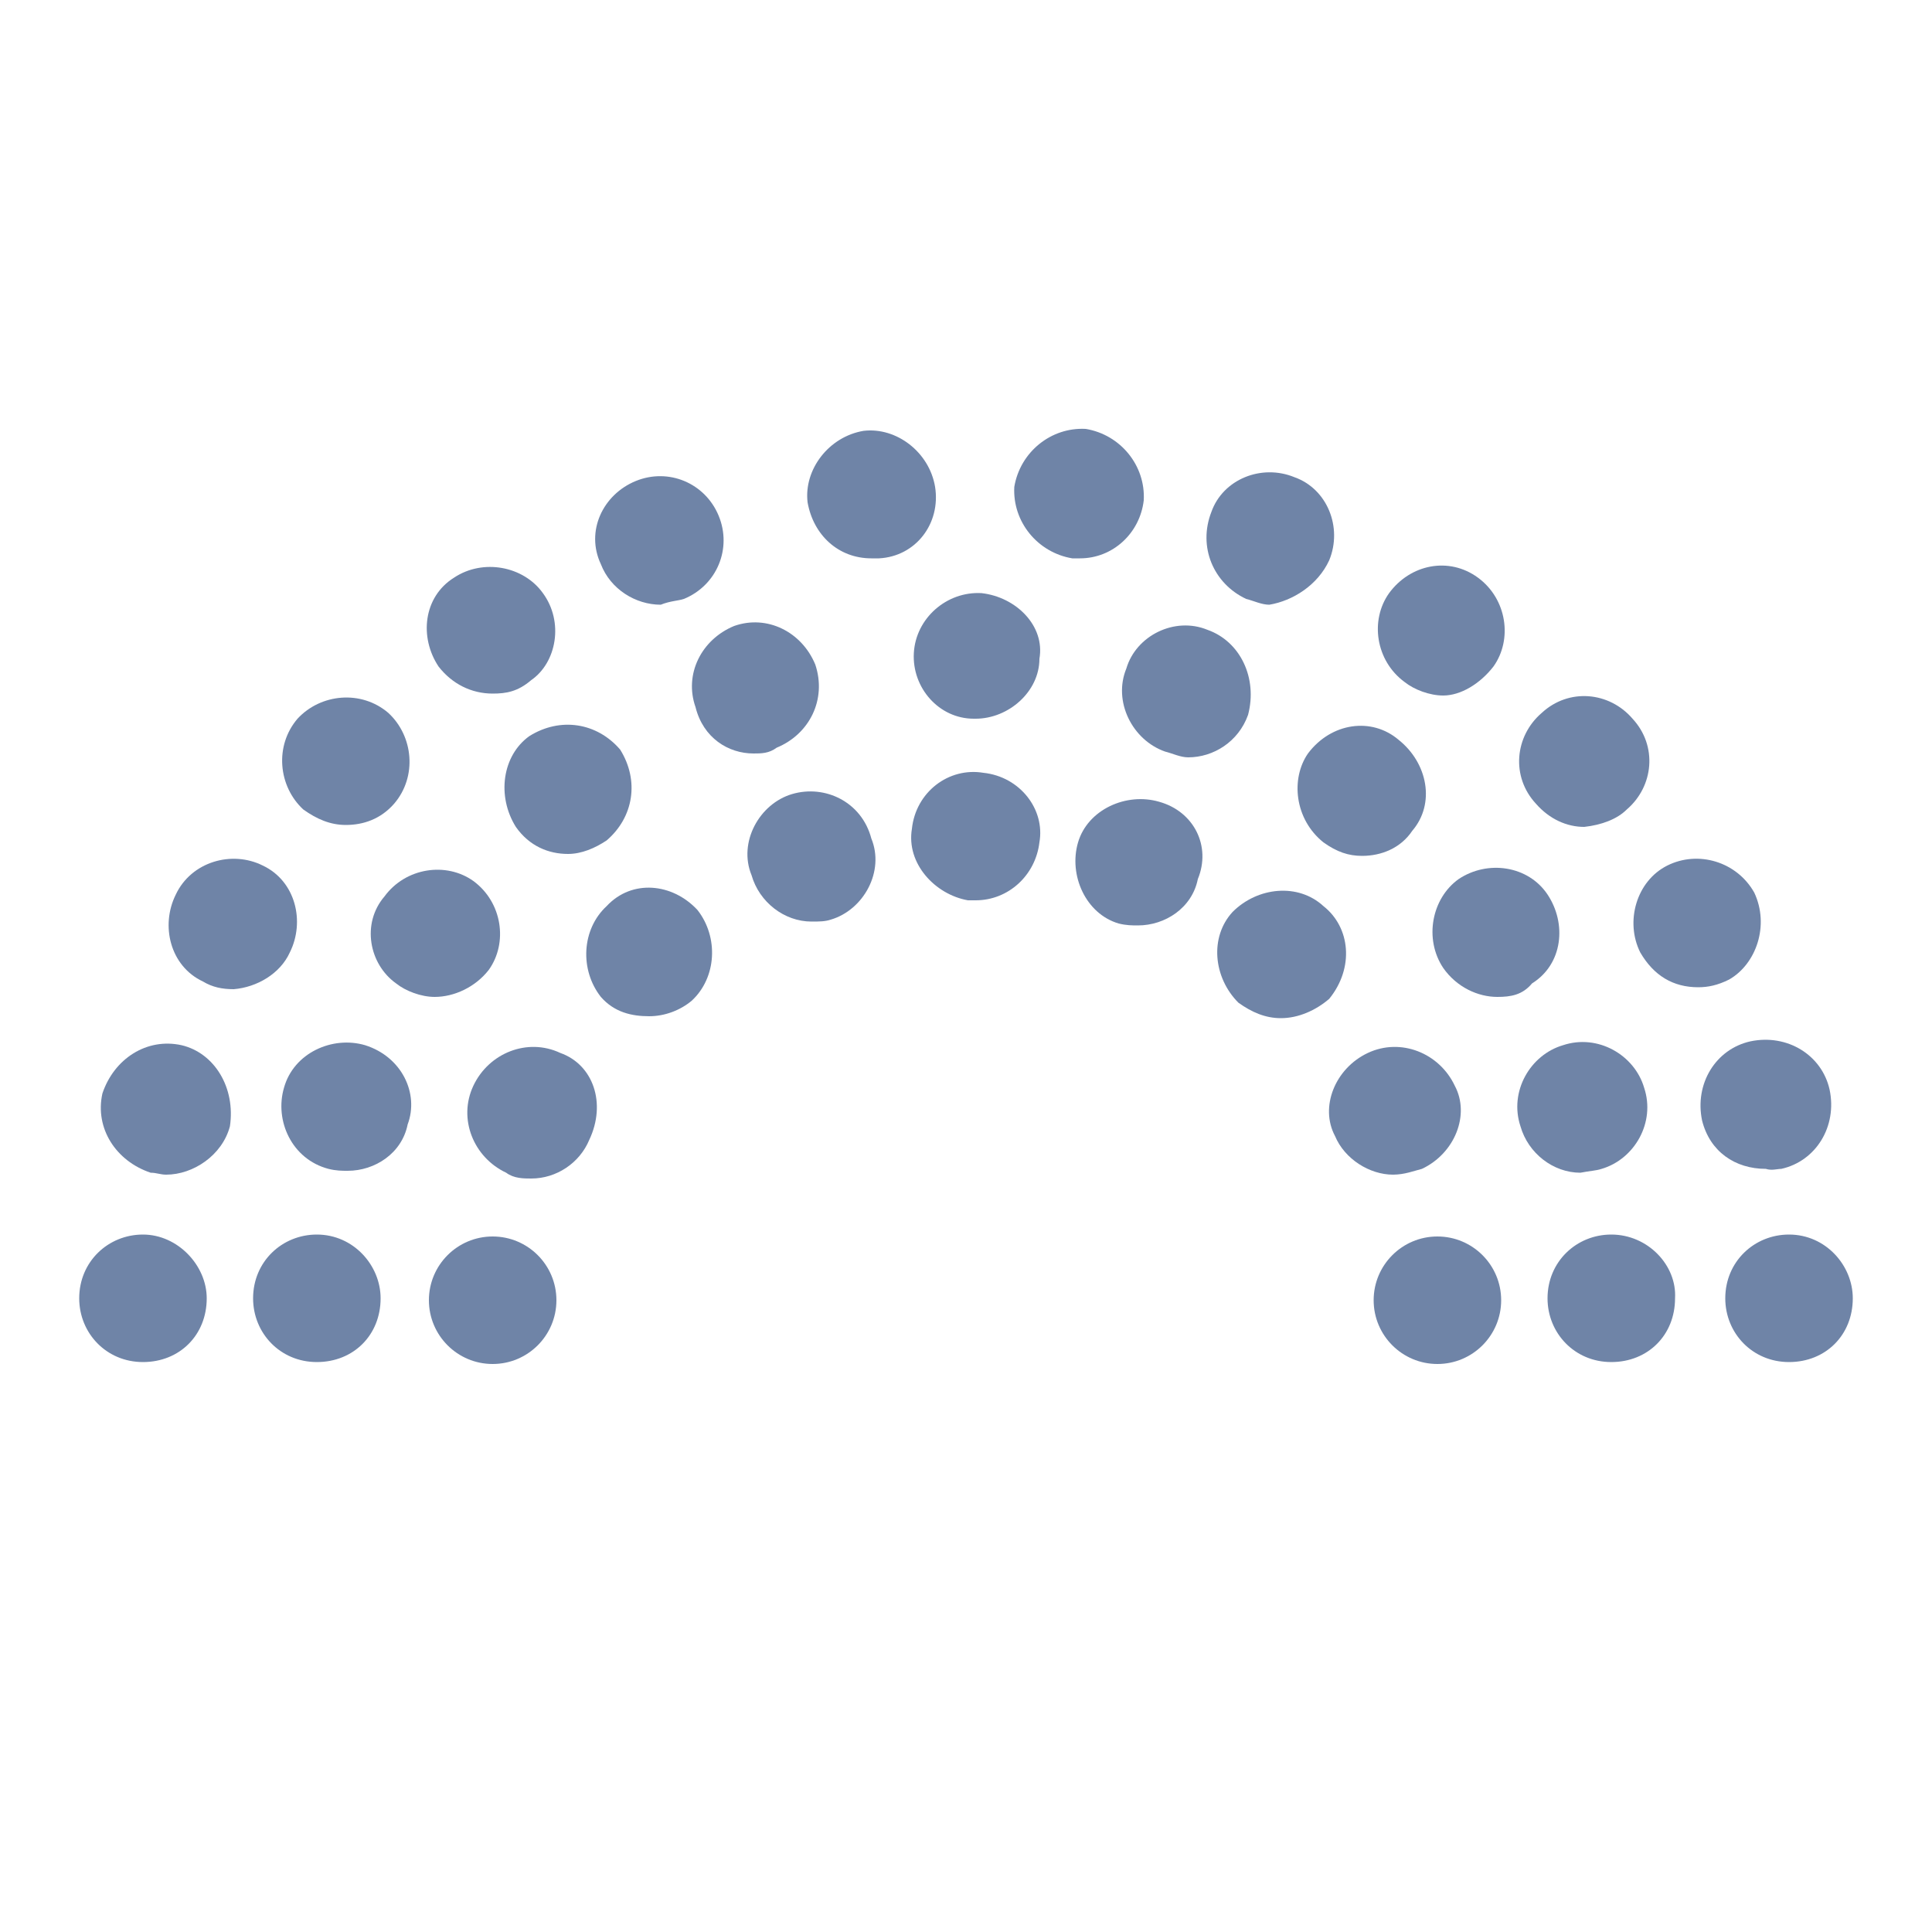 <?xml version="1.0" encoding="utf-8"?>
<!-- Generator: Adobe Illustrator 27.7.0, SVG Export Plug-In . SVG Version: 6.00 Build 0)  -->
<svg version="1.1" id="Layer_1" xmlns="http://www.w3.org/2000/svg" xmlns:xlink="http://www.w3.org/1999/xlink" x="0px" y="0px"
	 viewBox="0 0 100 100" style="enable-background:new 0 0 100 100;" xml:space="preserve">
<style type="text/css">
	.st0{fill:#6F84A7;}
</style>
<g>
	<path class="st0" d="M50.9,40c-1.8-0.3-3.5,1-3.7,2.9c-0.3,1.8,1.2,3.4,2.9,3.7c0.1,0,0.3,0,0.4,0c1.7,0,3.1-1.3,3.3-3
		C54.1,41.9,52.8,40.2,50.9,40z"/>
	<path class="st0" d="M48.4,25.2c-0.3-1.8-2-3.1-3.7-2.9c-1.8,0.3-3.1,2-2.9,3.7c0.3,1.7,1.6,2.9,3.3,2.9c0.1,0,0.3,0,0.4,0
		C47.4,28.8,48.7,27.1,48.4,25.2z"/>
	<circle class="st0" cx="25.5" cy="67.3" r="3.3"/>
	<path class="st0" d="M29,54.5c-1.7-0.8-3.7,0-4.5,1.7c-0.8,1.7,0,3.7,1.7,4.5c0.4,0.3,0.9,0.3,1.3,0.3c1.3,0,2.5-0.8,3-2
		C31.4,57.1,30.7,55.1,29,54.5z"/>
	<path class="st0" d="M31.4,46.9c-1.3,1.2-1.4,3.3-0.3,4.7c0.7,0.8,1.6,1,2.5,1c0.8,0,1.6-0.3,2.2-0.8c1.3-1.2,1.4-3.3,0.3-4.7
		C34.8,45.7,32.7,45.5,31.4,46.9z"/>
	<path class="st0" d="M41,41.1c-1.7,0.5-2.8,2.5-2.1,4.2c0.4,1.4,1.7,2.4,3.1,2.4c0.4,0,0.7,0,1-0.1c1.7-0.5,2.8-2.5,2.1-4.2
		C44.6,41.5,42.7,40.6,41,41.1z"/>
	<path class="st0" d="M16.4,63.9c-1.8,0-3.3,1.4-3.3,3.3c0,1.8,1.4,3.3,3.3,3.3s3.3-1.4,3.3-3.3C19.7,65.5,18.3,63.9,16.4,63.9z"/>
	<path class="st0" d="M18.9,54.1c-1.7-0.5-3.7,0.4-4.2,2.2C14.2,58,15.1,60,17,60.5c0.4,0.1,0.7,0.1,1,0.1c1.4,0,2.8-0.9,3.1-2.4
		l0,0C21.7,56.6,20.8,54.7,18.9,54.1z"/>
	<path class="st0" d="M20.5,50.9c0.5,0.4,1.3,0.7,2,0.7c1,0,2.1-0.5,2.8-1.4c1-1.4,0.7-3.5-0.8-4.6c-1.4-1-3.5-0.7-4.6,0.8
		C18.7,47.8,19.1,49.9,20.5,50.9z"/>
	<path class="st0" d="M29.4,44.2c0.7,0,1.4-0.3,2-0.7c1.4-1.2,1.7-3.1,0.7-4.7c-1.2-1.4-3.1-1.7-4.7-0.7c-1.4,1-1.7,3.1-0.7,4.7
		C27.4,43.8,28.4,44.2,29.4,44.2z"/>
	<path class="st0" d="M39,39c0.4,0,0.8,0,1.2-0.3c1.7-0.7,2.6-2.5,2-4.3c-0.7-1.7-2.5-2.6-4.2-2c-1.7,0.7-2.6,2.5-2,4.2
		C36.4,38.2,37.7,39,39,39z"/>
	<path class="st0" d="M7.4,63.9c-1.8,0-3.3,1.4-3.3,3.3c0,1.8,1.4,3.3,3.3,3.3s3.3-1.4,3.3-3.3C10.7,65.5,9.2,63.9,7.4,63.9z"/>
	<path class="st0" d="M9.4,54.1c-1.8-0.4-3.5,0.7-4.1,2.5c-0.4,1.8,0.7,3.5,2.5,4.1c0.3,0,0.5,0.1,0.8,0.1c1.4,0,2.9-1,3.3-2.5
		C12.2,56.3,11.1,54.5,9.4,54.1z"/>
	<path class="st0" d="M15,49.3c0.8-1.6,0.3-3.7-1.4-4.5C12,44,9.9,44.6,9.1,46.3c-0.8,1.6-0.3,3.7,1.4,4.5c0.5,0.3,1,0.4,1.6,0.4
		C13.3,51.1,14.5,50.4,15,49.3z"/>
	<path class="st0" d="M20.4,41.6c1.2-1.4,1-3.5-0.3-4.7c-1.4-1.2-3.5-1-4.7,0.3c-1.2,1.4-1,3.5,0.3,4.7c0.7,0.5,1.4,0.8,2.2,0.8
		C18.8,42.7,19.7,42.4,20.4,41.6z"/>
	<path class="st0" d="M28.1,30.7c-1-1.4-3.1-1.8-4.6-0.8c-1.6,1-1.8,3.1-0.8,4.6c0.7,0.9,1.7,1.4,2.8,1.4c0.7,0,1.3-0.1,2-0.7
		C28.8,34.3,29.2,32.2,28.1,30.7z"/>
	<path class="st0" d="M35.4,31c1.7-0.7,2.5-2.6,1.8-4.3c-0.7-1.7-2.6-2.5-4.3-1.8c-1.7,0.7-2.6,2.6-1.8,4.3c0.5,1.3,1.8,2.1,3.1,2.1
		C34.7,31.1,35.1,31.1,35.4,31z"/>
	<path class="st0" d="M59.2,25.9c0.1-1.8-1.2-3.4-3-3.7c-1.8-0.1-3.4,1.2-3.7,3c-0.1,1.8,1.2,3.4,3,3.7c0.1,0,0.3,0,0.4,0
		C57.6,28.9,59,27.6,59.2,25.9z"/>
	<path class="st0" d="M60,41.5c-1.7-0.5-3.7,0.4-4.2,2.1c-0.5,1.7,0.4,3.7,2.1,4.2c0.4,0.1,0.7,0.1,1,0.1c1.4,0,2.8-0.9,3.1-2.4
		C62.7,43.8,61.8,42,60,41.5z"/>
	<path class="st0" d="M50.8,30.7c-1.8-0.1-3.4,1.3-3.5,3.1c-0.1,1.8,1.3,3.4,3.1,3.4h0.1c1.7,0,3.3-1.4,3.3-3.1
		C54.1,32.4,52.6,30.9,50.8,30.7z"/>
	<circle class="st0" cx="74.4" cy="67.3" r="3.3"/>
	<path class="st0" d="M73.6,60.5c1.7-0.8,2.5-2.8,1.7-4.3c-0.8-1.7-2.8-2.5-4.5-1.7c-1.7,0.8-2.5,2.8-1.7,4.3c0.5,1.2,1.8,2,3,2
		C72.7,60.8,73.2,60.6,73.6,60.5z"/>
	<path class="st0" d="M68.5,46.9c-1.3-1.2-3.4-1-4.7,0.3c-1.2,1.3-1,3.4,0.3,4.7c0.7,0.5,1.4,0.8,2.2,0.8c0.9,0,1.8-0.4,2.5-1
		C70.1,50.1,69.9,48,68.5,46.9z"/>
	<path class="st0" d="M83.4,63.9c-1.8,0-3.3,1.4-3.3,3.3c0,1.8,1.4,3.3,3.3,3.3s3.3-1.4,3.3-3.3C86.8,65.5,85.3,63.9,83.4,63.9z"/>
	<path class="st0" d="M82.9,60.5c1.7-0.5,2.8-2.4,2.2-4.2c-0.5-1.7-2.4-2.8-4.2-2.2c-1.7,0.5-2.8,2.4-2.2,4.2l0,0
		c0.4,1.4,1.7,2.4,3.1,2.4C82.3,60.6,82.6,60.6,82.9,60.5z"/>
	<path class="st0" d="M77.5,51.6c0.7,0,1.3-0.1,1.8-0.7c1.6-1,1.8-3.1,0.8-4.6s-3.1-1.8-4.6-0.8c-1.4,1-1.8,3.1-0.8,4.6
		C75.4,51.1,76.5,51.6,77.5,51.6z"/>
	<path class="st0" d="M68.5,43.6c0.7,0.5,1.3,0.7,2,0.7c1,0,2-0.4,2.6-1.3c1.2-1.4,0.8-3.5-0.7-4.7c-1.4-1.2-3.5-0.9-4.7,0.7
		C66.8,40.3,67,42.4,68.5,43.6z"/>
	<path class="st0" d="M62.5,32.6c-1.7-0.7-3.7,0.3-4.2,2c-0.7,1.7,0.3,3.7,2,4.3c0.4,0.1,0.8,0.3,1.2,0.3c1.3,0,2.6-0.8,3.1-2.2
		C65.1,35.1,64.2,33.2,62.5,32.6z"/>
	<path class="st0" d="M92.6,63.9c-1.8,0-3.3,1.4-3.3,3.3c0,1.8,1.4,3.3,3.3,3.3s3.3-1.4,3.3-3.3C95.9,65.5,94.5,63.9,92.6,63.9z"/>
	<path class="st0" d="M92.2,60.5c1.8-0.4,2.9-2.2,2.5-4.1c-0.4-1.8-2.2-2.9-4.1-2.5c-1.8,0.4-2.9,2.2-2.5,4.1
		c0.4,1.6,1.7,2.5,3.3,2.5C91.7,60.6,92,60.5,92.2,60.5z"/>
	<path class="st0" d="M90.8,46.2c-0.9-1.6-2.9-2.2-4.5-1.4c-1.6,0.8-2.2,2.9-1.4,4.5c0.7,1.2,1.7,1.8,3,1.8c0.5,0,1-0.1,1.6-0.4
		C90.9,49.9,91.6,47.9,90.8,46.2z"/>
	<path class="st0" d="M84.2,41.9c1.4-1.2,1.6-3.3,0.3-4.7c-1.2-1.4-3.3-1.6-4.7-0.3c-1.4,1.2-1.6,3.3-0.3,4.7
		c0.7,0.8,1.6,1.2,2.5,1.2C82.9,42.7,83.7,42.4,84.2,41.9z"/>
	<path class="st0" d="M77.3,34.5c1-1.4,0.7-3.5-0.8-4.6s-3.5-0.7-4.6,0.8c-1,1.4-0.7,3.5,0.8,4.6c0.5,0.4,1.3,0.7,2,0.7
		C75.6,36,76.6,35.4,77.3,34.5z"/>
	<path class="st0" d="M68.8,29c0.7-1.7-0.1-3.7-1.8-4.3c-1.7-0.7-3.7,0.1-4.3,1.8c-0.7,1.8,0.1,3.7,1.8,4.5c0.4,0.1,0.8,0.3,1.2,0.3
		C66.9,31.1,68.2,30.3,68.8,29z"/>
</g>
</svg>

